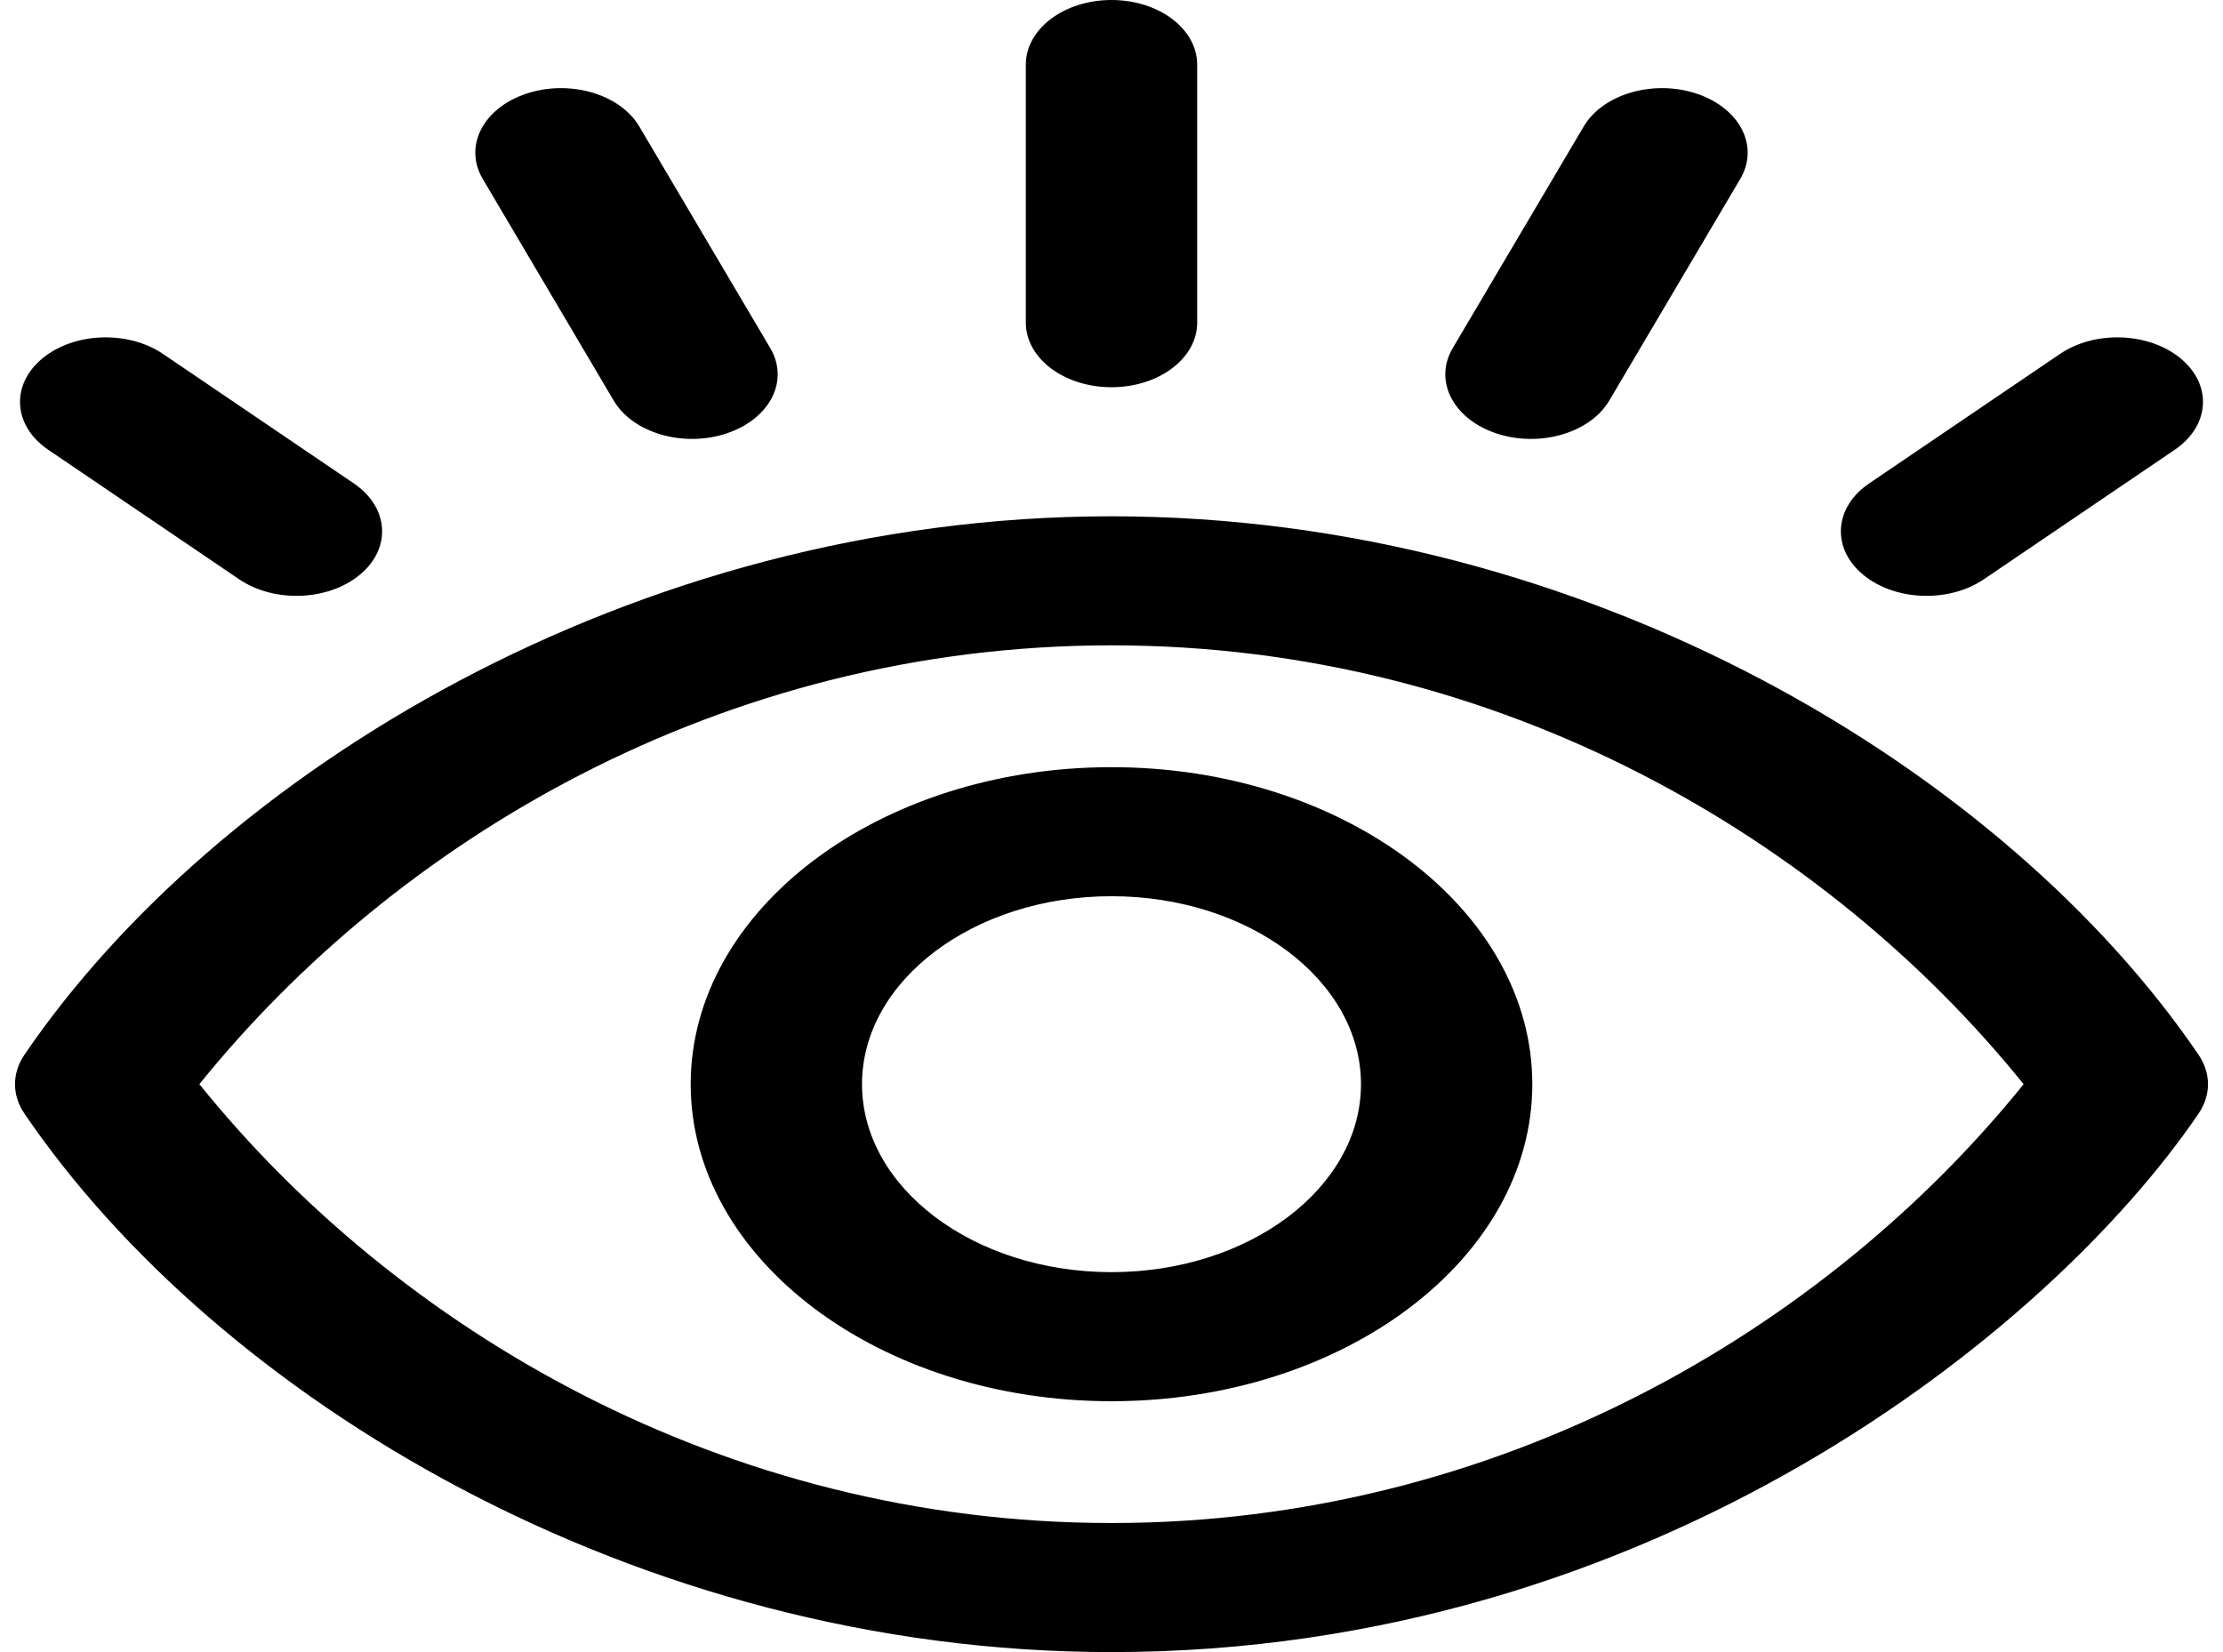 <svg width="74" height="55" viewBox="0 0 74 55" fill="none" xmlns="http://www.w3.org/2000/svg">
<path d="M73.186 35.113C66.79 25.718 52.871 17.188 37 17.188C21.018 17.188 7.139 25.822 0.814 35.113C0.395 35.729 0.395 36.459 0.814 37.074C7.21 46.47 21.129 55 37 55C54.971 55 68.217 44.374 73.186 37.074C73.605 36.459 73.605 35.729 73.186 35.113ZM37 50.703C24.057 50.703 13.193 44.225 6.637 36.094C13.12 28.053 23.95 21.484 37 21.484C49.994 21.484 60.844 28.009 67.363 36.094C60.776 44.262 49.869 50.703 37 50.703ZM1.399 11.942C2.452 11.06 4.255 10.989 5.426 11.783L11.777 16.092C12.947 16.886 13.042 18.244 11.988 19.126C10.934 20.008 9.131 20.079 7.961 19.285L1.61 14.976C0.439 14.183 0.345 12.824 1.399 11.942ZM34.148 10.742V2.148C34.148 0.962 35.425 0 37 0C38.575 0 39.852 0.962 39.852 2.148V10.742C39.852 11.929 38.575 12.891 37 12.891C35.425 12.891 34.148 11.929 34.148 10.742ZM16.07 5.957C15.429 4.873 16.076 3.603 17.515 3.12C18.953 2.638 20.639 3.125 21.28 4.209L25.641 11.589C26.281 12.673 25.634 13.943 24.195 14.426C22.761 14.907 21.073 14.424 20.43 13.337L16.07 5.957ZM62.012 19.126C60.958 18.244 61.053 16.886 62.223 16.092L68.574 11.783C69.744 10.989 71.547 11.06 72.601 11.942C73.655 12.824 73.561 14.182 72.39 14.976L66.039 19.285C64.868 20.079 63.066 20.008 62.012 19.126ZM48.359 11.589L52.72 4.209C53.361 3.125 55.046 2.638 56.485 3.12C57.924 3.603 58.571 4.873 57.93 5.957L53.569 13.337C52.926 14.426 51.237 14.906 49.804 14.426C48.366 13.943 47.719 12.673 48.359 11.589ZM37 25.54C29.276 25.54 22.992 30.274 22.992 36.094C22.992 41.913 29.276 46.648 37 46.648C44.724 46.648 51.008 41.913 51.008 36.094C51.008 30.274 44.724 25.54 37 25.54ZM37 42.351C32.42 42.351 28.695 39.544 28.695 36.094C28.695 32.644 32.42 29.836 37 29.836C41.579 29.836 45.305 32.644 45.305 36.094C45.305 39.544 41.579 42.351 37 42.351Z" fill="black"/>
</svg>
